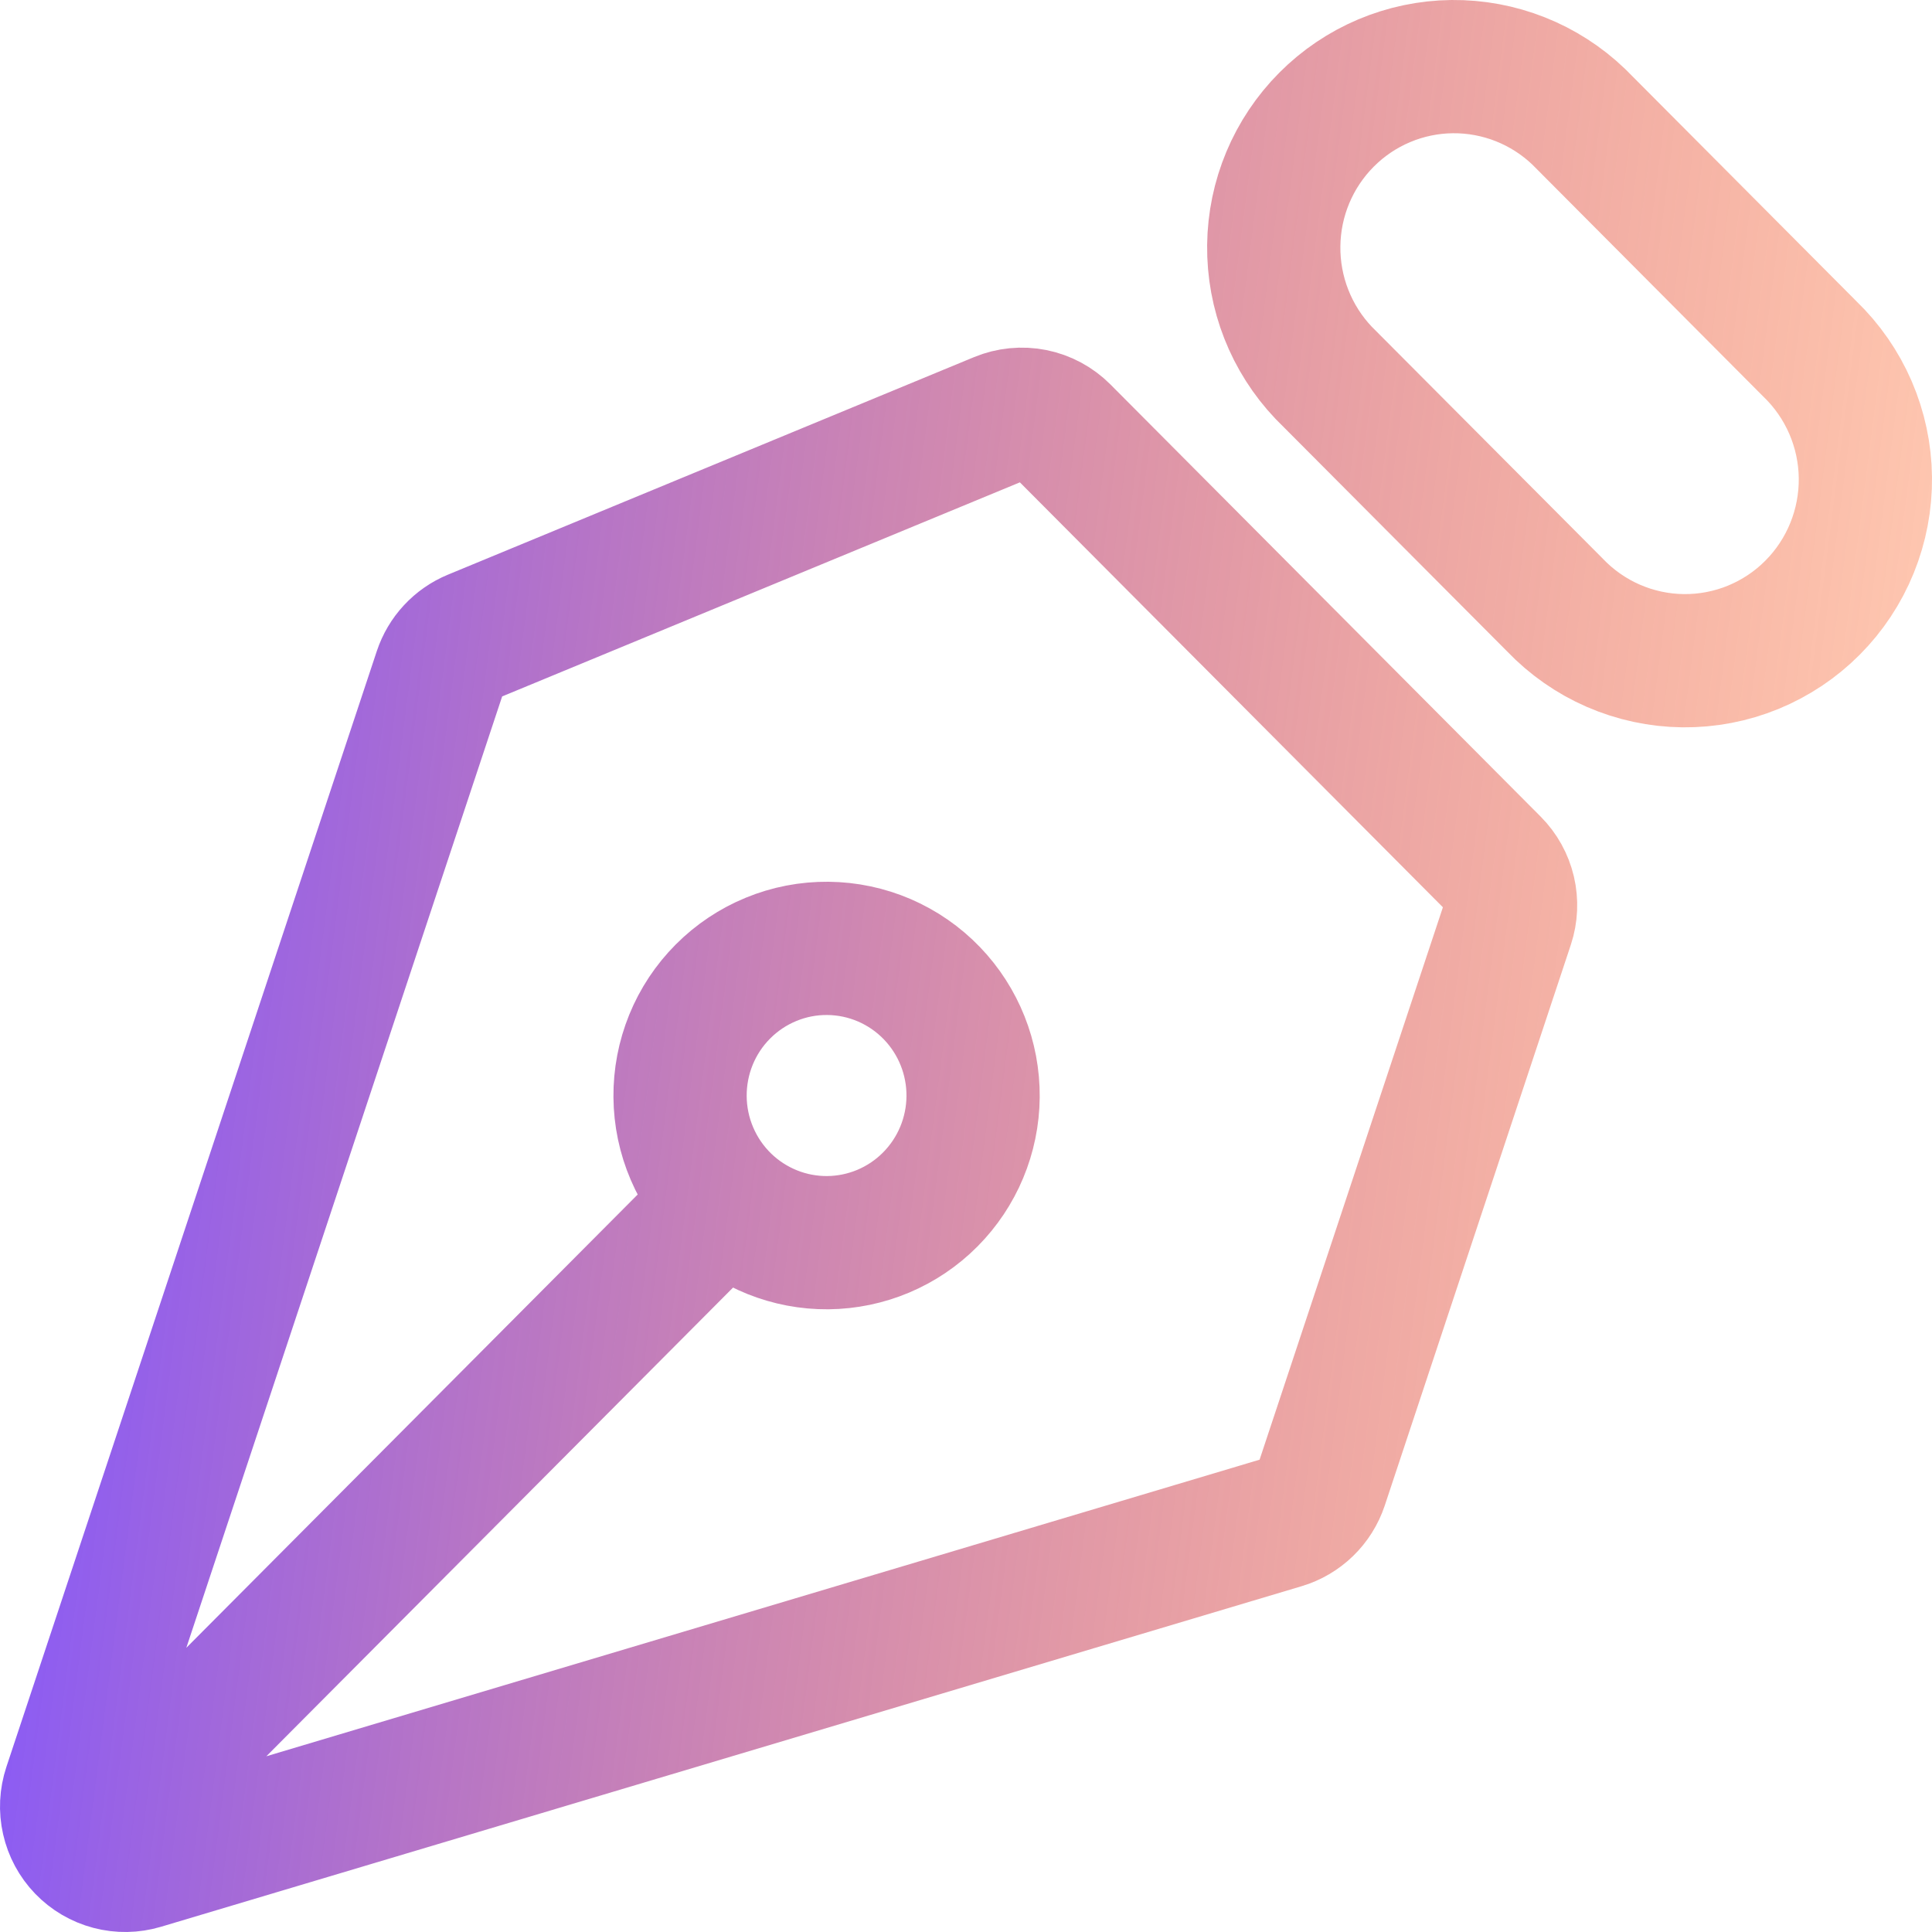 <svg width="58" height="58" viewBox="0 0 58 58" fill="none" xmlns="http://www.w3.org/2000/svg">
<path d="M3.096 54.811L21.758 36.069M45.259 27.734L39.673 44.568C39.583 44.837 39.43 45.081 39.227 45.278C39.024 45.475 38.776 45.621 38.505 45.702L4.26 55.927C3.952 56.019 3.624 56.024 3.313 55.942C3.002 55.86 2.719 55.694 2.495 55.462C2.271 55.229 2.115 54.94 2.044 54.624C1.972 54.309 1.989 53.98 2.09 53.674L13.21 20.177C13.29 19.937 13.42 19.716 13.592 19.531C13.764 19.345 13.974 19.199 14.207 19.102L30.004 12.57C30.326 12.437 30.679 12.402 31.02 12.47C31.36 12.538 31.673 12.706 31.919 12.953L44.834 25.926C45.065 26.158 45.227 26.45 45.302 26.769C45.377 27.089 45.362 27.423 45.259 27.734ZM47.397 3.508L54.329 10.47C54.85 10.971 55.266 11.571 55.553 12.235C55.84 12.899 55.992 13.614 56 14.338C56.008 15.062 55.871 15.781 55.599 16.451C55.327 17.122 54.924 17.731 54.414 18.243C53.905 18.755 53.298 19.159 52.631 19.433C51.963 19.706 51.248 19.843 50.527 19.835C49.806 19.827 49.094 19.674 48.432 19.386C47.771 19.098 47.174 18.68 46.675 18.157L39.74 11.195C38.762 10.168 38.223 8.797 38.239 7.376C38.254 5.955 38.823 4.597 39.824 3.592C40.824 2.587 42.177 2.016 43.592 2C45.007 1.985 46.374 2.526 47.397 3.508ZM27.978 29.819C27.572 29.397 27.087 29.061 26.55 28.829C26.014 28.598 25.436 28.476 24.852 28.471C24.268 28.466 23.689 28.577 23.149 28.8C22.608 29.022 22.117 29.35 21.704 29.765C21.291 30.179 20.964 30.672 20.743 31.215C20.522 31.758 20.411 32.34 20.416 32.926C20.421 33.513 20.542 34.093 20.773 34.632C21.003 35.171 21.338 35.658 21.758 36.066C22.588 36.87 23.699 37.316 24.852 37.306C26.006 37.295 27.109 36.831 27.924 36.012C28.74 35.193 29.203 34.085 29.213 32.926C29.223 31.768 28.779 30.652 27.978 29.819Z" stroke="url(#paint0_linear_45_905)" stroke-width="4" stroke-linecap="round" stroke-linejoin="round"/>
<defs>
<linearGradient id="paint0_linear_45_905" x1="2" y1="16.53" x2="58.651" y2="23.837" gradientUnits="userSpaceOnUse">
<stop stop-color="#8257FF"/>
<stop offset="1" stop-color="#FF4C00" stop-opacity="0.3"/>
</linearGradient>
</defs>
</svg>
